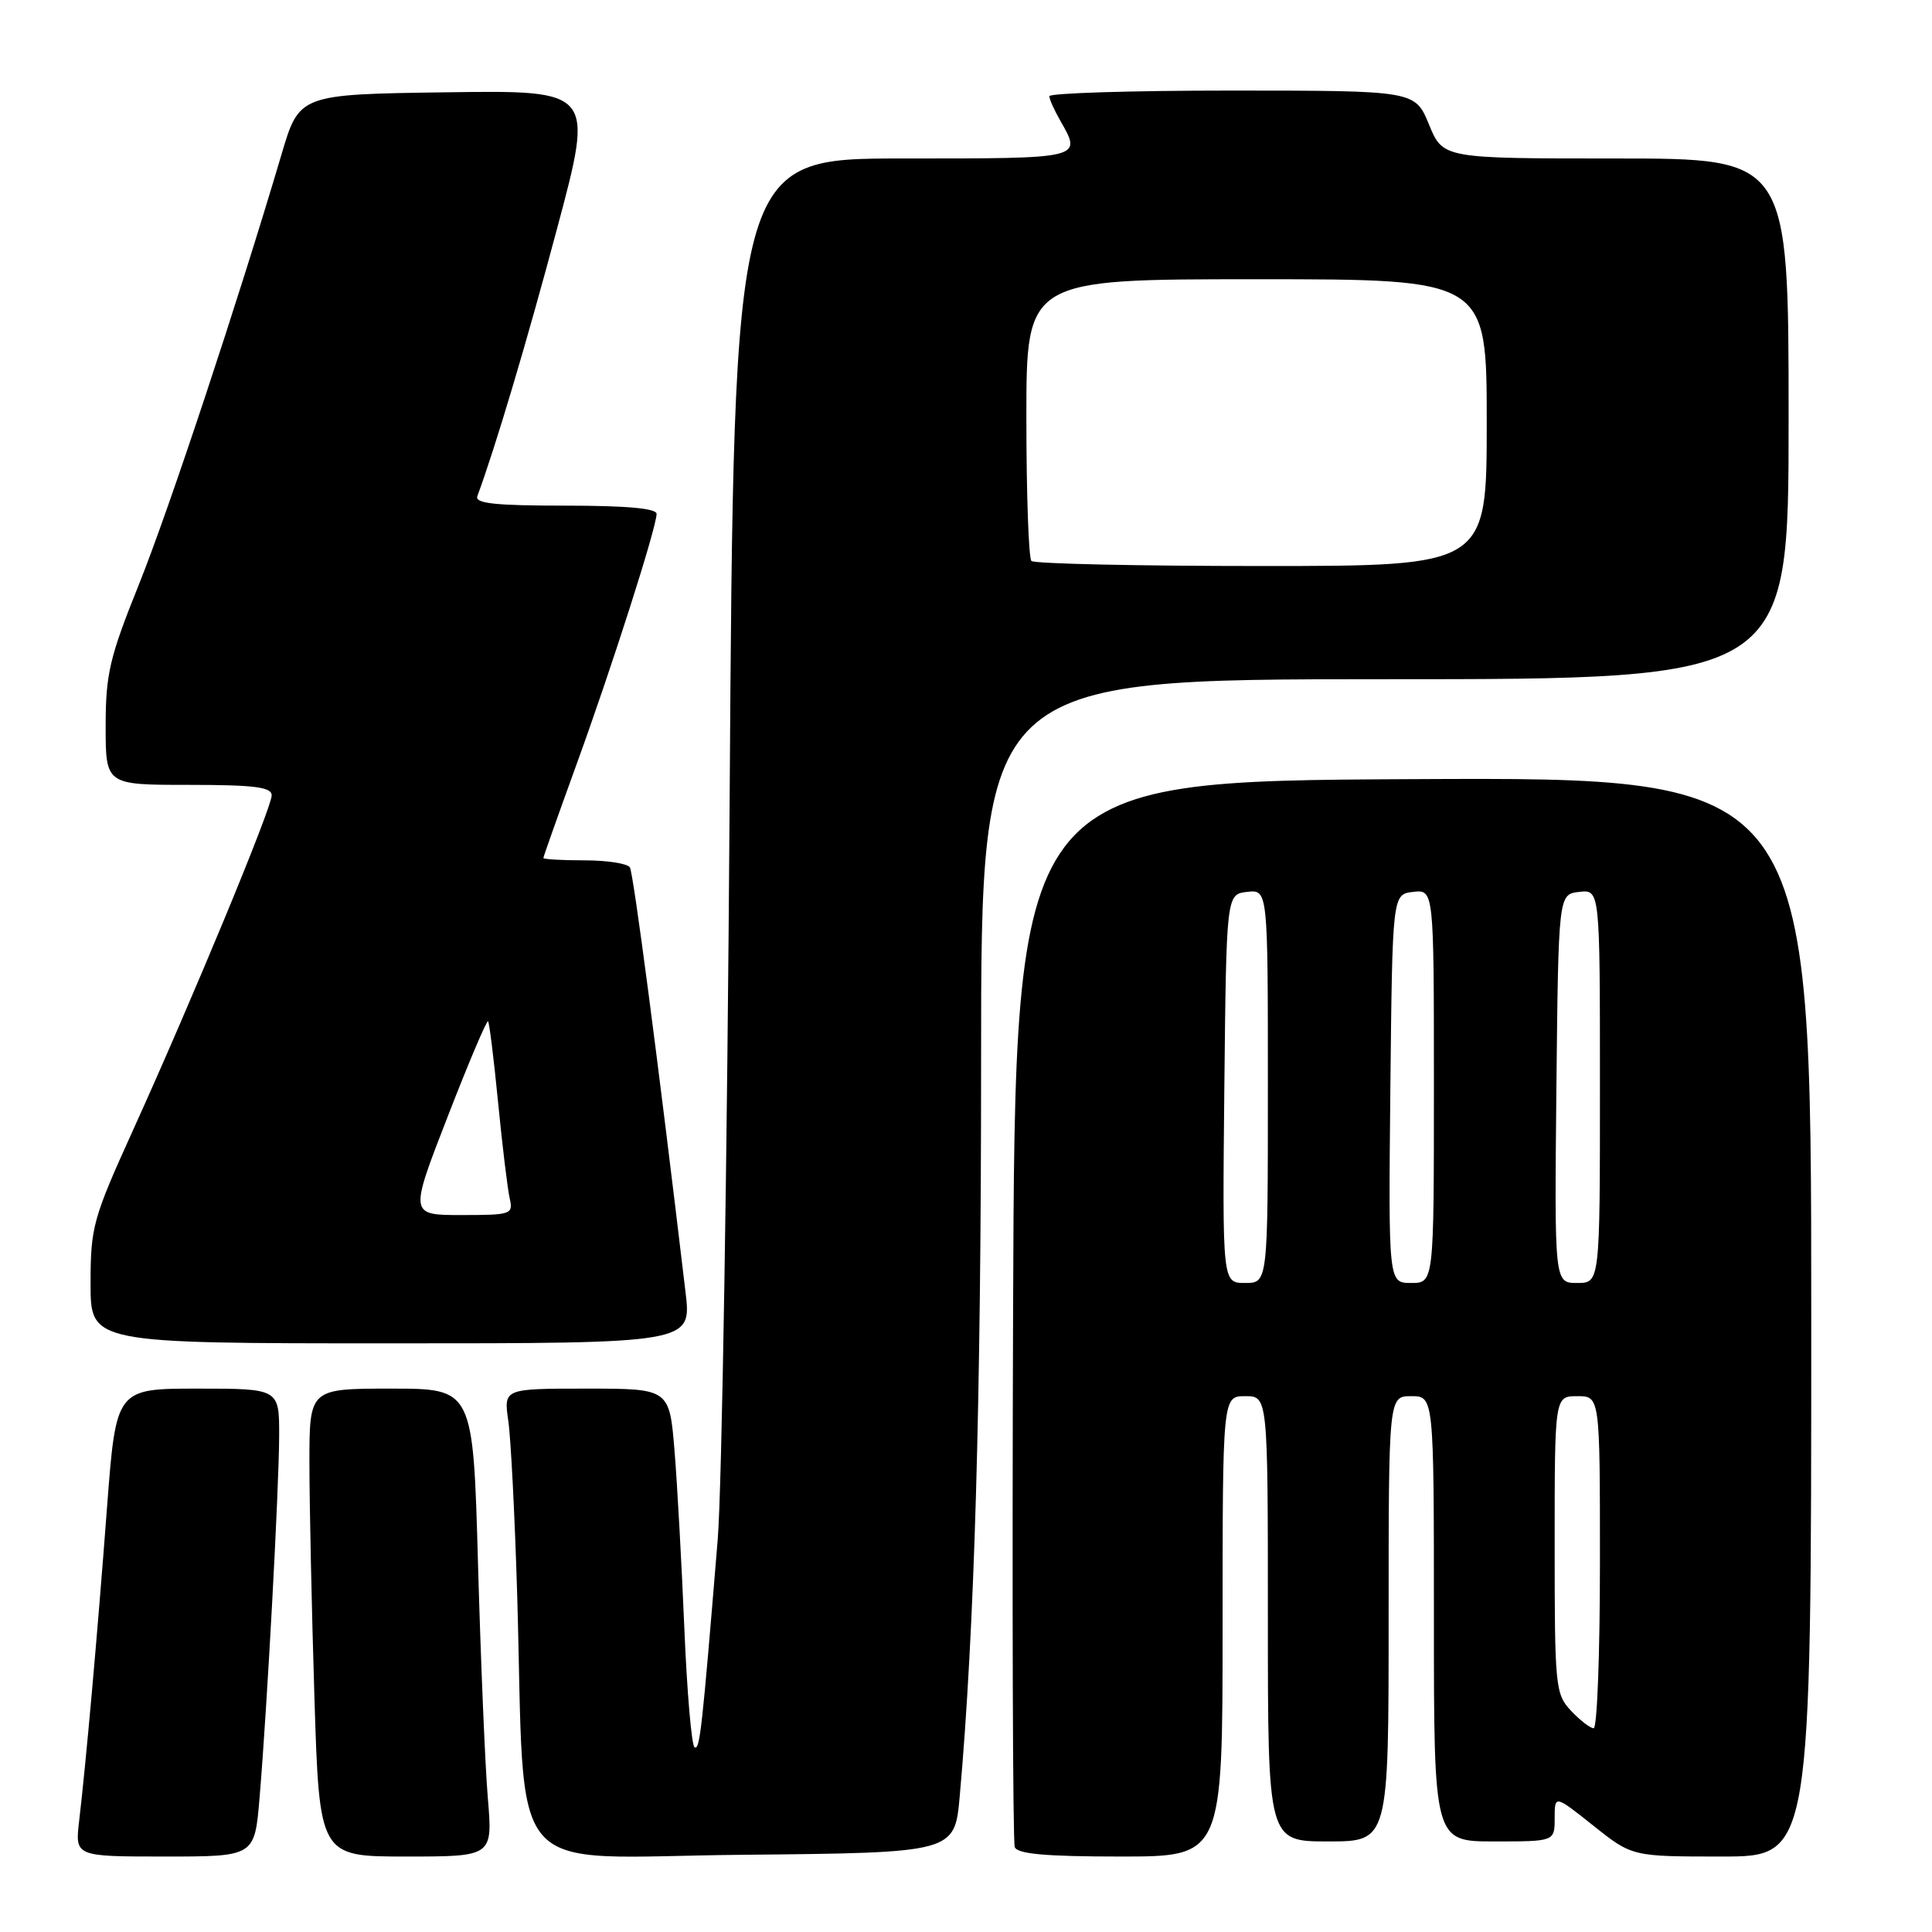 <?xml version="1.0" encoding="UTF-8" standalone="no"?>
<!DOCTYPE svg PUBLIC "-//W3C//DTD SVG 1.1//EN" "http://www.w3.org/Graphics/SVG/1.1/DTD/svg11.dtd" >
<svg xmlns="http://www.w3.org/2000/svg" xmlns:xlink="http://www.w3.org/1999/xlink" version="1.1" viewBox="0 0 256 256">
 <g >
 <path fill="currentColor"
d=" M 34.39 238.25 C 35.40 226.28 36.97 197.22 36.99 190.25 C 37.00 184.00 37.00 184.00 26.19 184.00 C 15.38 184.00 15.38 184.00 14.18 199.75 C 12.90 216.72 11.39 233.63 10.49 241.25 C 9.93 246.00 9.93 246.00 21.84 246.00 C 33.74 246.00 33.74 246.00 34.39 238.25 Z  M 64.64 238.25 C 64.28 233.99 63.70 220.04 63.34 207.25 C 62.69 184.00 62.69 184.00 51.84 184.00 C 41.00 184.00 41.00 184.00 41.00 193.84 C 41.00 199.25 41.30 213.20 41.66 224.84 C 42.32 246.00 42.32 246.00 53.80 246.00 C 65.29 246.00 65.29 246.00 64.64 238.25 Z  M 127.17 238.00 C 129.13 216.02 130.00 185.97 130.00 140.59 C 130.00 90.00 130.00 90.00 183.50 90.00 C 237.00 90.00 237.00 90.00 237.00 55.50 C 237.00 21.00 237.00 21.00 214.10 21.00 C 191.20 21.00 191.20 21.00 189.35 16.50 C 187.50 12.01 187.50 12.01 163.25 12.00 C 149.91 12.00 139.02 12.34 139.04 12.75 C 139.05 13.16 139.71 14.62 140.50 16.00 C 143.38 21.05 143.58 21.00 119.62 21.00 C 97.24 21.00 97.24 21.00 96.68 106.25 C 96.37 153.14 95.66 197.12 95.10 204.00 C 93.01 229.42 92.73 231.95 92.03 231.52 C 91.64 231.27 91.03 224.20 90.68 215.79 C 90.33 207.38 89.75 196.79 89.38 192.25 C 88.70 184.00 88.70 184.00 77.72 184.00 C 66.74 184.00 66.74 184.00 67.35 188.25 C 67.69 190.59 68.21 200.82 68.52 211.00 C 69.68 250.02 66.29 246.07 98.34 245.77 C 126.50 245.50 126.50 245.50 127.17 238.00 Z  M 162.00 215.50 C 162.00 185.00 162.00 185.00 165.00 185.00 C 168.00 185.00 168.00 185.00 168.00 214.50 C 168.00 244.00 168.00 244.00 176.00 244.00 C 184.00 244.00 184.00 244.00 184.00 214.50 C 184.00 185.00 184.00 185.00 187.00 185.00 C 190.00 185.00 190.00 185.00 190.00 214.50 C 190.00 244.00 190.00 244.00 198.00 244.00 C 206.00 244.00 206.00 244.00 206.00 240.91 C 206.00 237.83 206.00 237.83 211.13 241.91 C 216.26 246.00 216.26 246.00 228.13 246.00 C 240.00 246.00 240.00 246.00 240.00 174.49 C 240.00 102.98 240.00 102.98 187.25 103.24 C 134.50 103.50 134.50 103.50 134.24 173.50 C 134.10 212.00 134.20 244.06 134.46 244.75 C 134.81 245.66 138.56 246.00 148.47 246.00 C 162.00 246.00 162.00 246.00 162.00 215.50 Z  M 90.84 171.25 C 87.20 140.57 83.94 115.71 83.46 114.93 C 83.14 114.42 80.43 114.00 77.44 114.00 C 74.45 114.00 72.00 113.86 72.00 113.69 C 72.00 113.52 73.97 107.97 76.37 101.35 C 81.08 88.40 87.00 69.87 87.00 68.09 C 87.00 67.36 82.99 67.00 74.89 67.00 C 65.63 67.00 62.89 66.71 63.25 65.75 C 65.69 59.12 69.79 45.36 73.83 30.23 C 78.71 11.96 78.71 11.96 59.18 12.23 C 39.65 12.50 39.65 12.50 37.29 20.50 C 31.53 39.95 22.44 67.39 18.40 77.46 C 14.51 87.13 14.00 89.33 14.00 96.21 C 14.00 104.00 14.00 104.00 25.00 104.00 C 33.72 104.00 36.00 104.29 36.00 105.39 C 36.00 107.04 25.49 132.42 17.59 149.83 C 12.31 161.47 12.00 162.60 12.00 170.08 C 12.00 178.00 12.00 178.00 51.82 178.00 C 91.64 178.00 91.64 178.00 90.84 171.25 Z  M 136.67 74.33 C 136.30 73.97 136.00 65.42 136.00 55.33 C 136.00 37.00 136.00 37.00 166.50 37.00 C 197.00 37.00 197.00 37.00 197.00 56.00 C 197.00 75.00 197.00 75.00 167.17 75.00 C 150.76 75.00 137.03 74.70 136.67 74.33 Z  M 208.17 226.69 C 206.09 224.47 206.00 223.52 206.00 204.69 C 206.00 185.00 206.00 185.00 209.00 185.00 C 212.00 185.00 212.00 185.00 212.00 207.00 C 212.00 219.10 211.63 229.00 211.17 229.00 C 210.72 229.00 209.37 227.96 208.17 226.69 Z  M 162.23 144.25 C 162.50 118.50 162.50 118.50 165.25 118.18 C 168.00 117.87 168.00 117.87 168.00 143.93 C 168.00 170.00 168.00 170.00 164.98 170.00 C 161.97 170.00 161.97 170.00 162.23 144.25 Z  M 184.23 144.25 C 184.50 118.50 184.50 118.50 187.25 118.18 C 190.00 117.87 190.00 117.87 190.00 143.93 C 190.00 170.00 190.00 170.00 186.98 170.00 C 183.97 170.00 183.97 170.00 184.23 144.25 Z  M 206.23 144.25 C 206.50 118.50 206.50 118.50 209.25 118.18 C 212.00 117.87 212.00 117.87 212.00 143.93 C 212.00 170.00 212.00 170.00 208.98 170.00 C 205.97 170.00 205.97 170.00 206.23 144.25 Z  M 59.30 148.01 C 62.07 140.86 64.49 135.16 64.67 135.33 C 64.84 135.51 65.44 140.34 66.00 146.08 C 66.56 151.81 67.25 157.51 67.53 158.75 C 68.02 160.91 67.78 161.00 61.15 161.00 C 54.25 161.00 54.25 161.00 59.30 148.01 Z "/>
</g>
</svg>
